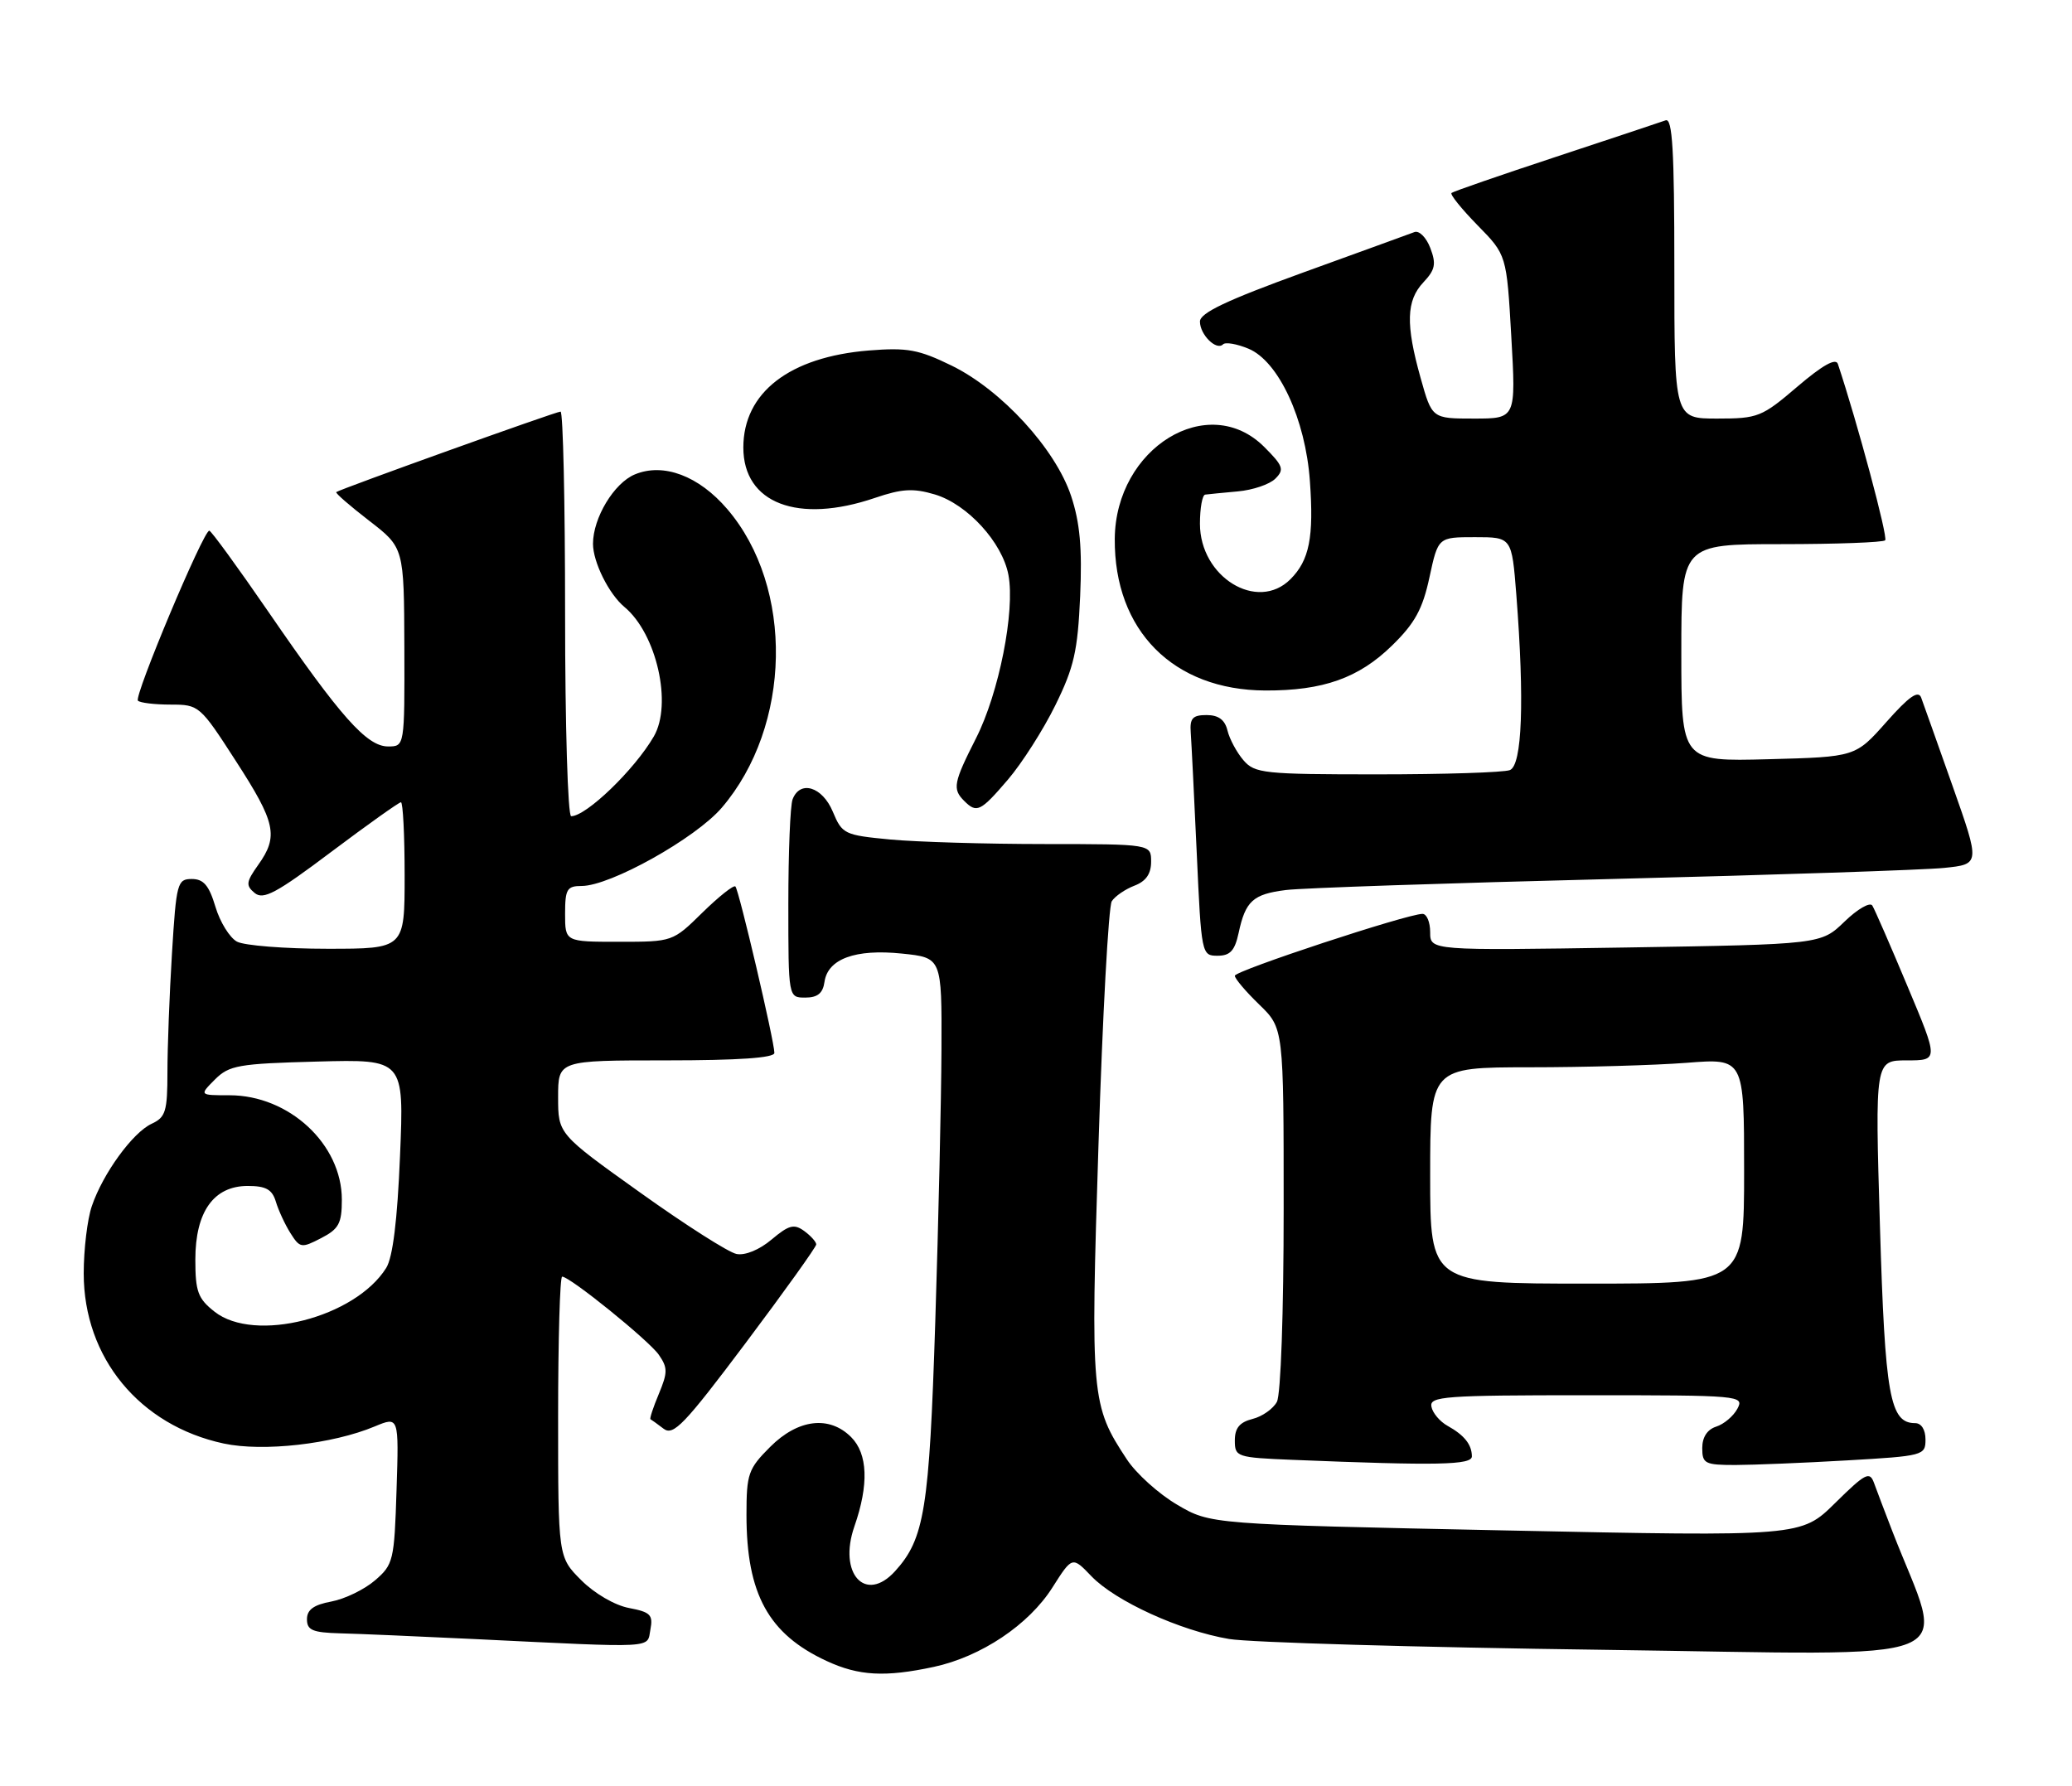 <?xml version="1.0" encoding="UTF-8" standalone="no"?>
<!DOCTYPE svg PUBLIC "-//W3C//DTD SVG 1.1//EN" "http://www.w3.org/Graphics/SVG/1.1/DTD/svg11.dtd" >
<svg xmlns="http://www.w3.org/2000/svg" xmlns:xlink="http://www.w3.org/1999/xlink" version="1.1" viewBox="0 0 297 256">
 <g >
 <path fill="currentColor"
d=" M 133.85 238.94 C 140.63 237.48 147.47 232.91 150.86 227.55 C 153.70 223.08 153.70 223.08 156.45 225.95 C 159.88 229.52 169.14 233.75 176.17 234.94 C 179.10 235.44 203.20 236.14 229.73 236.49 C 283.40 237.21 278.83 239.08 271.25 219.50 C 270.19 216.75 269.00 213.63 268.62 212.57 C 268.00 210.86 267.39 211.17 263.05 215.45 C 258.17 220.26 258.17 220.26 215.83 219.38 C 173.50 218.50 173.50 218.50 168.73 215.69 C 166.10 214.15 162.86 211.23 161.52 209.19 C 156.41 201.45 156.30 200.27 157.46 164.00 C 158.04 145.57 158.90 129.91 159.36 129.19 C 159.82 128.47 161.28 127.47 162.60 126.96 C 164.26 126.33 165.00 125.27 165.00 123.52 C 165.00 121.00 165.00 121.00 149.75 120.99 C 141.36 120.99 131.41 120.69 127.63 120.34 C 121.02 119.71 120.72 119.57 119.37 116.34 C 117.87 112.76 114.68 111.79 113.61 114.58 C 113.27 115.45 113.00 122.20 113.00 129.58 C 113.00 143.00 113.00 143.00 115.43 143.00 C 117.19 143.00 117.95 142.38 118.18 140.76 C 118.65 137.45 122.60 136.00 129.28 136.69 C 135.00 137.28 135.00 137.28 134.95 150.39 C 134.92 157.60 134.52 175.21 134.06 189.51 C 133.20 216.36 132.52 220.56 128.31 225.21 C 124.05 229.91 120.11 225.57 122.47 218.80 C 124.56 212.81 124.39 208.39 122.00 206.00 C 118.87 202.87 114.39 203.41 110.40 207.40 C 107.25 210.55 107.00 211.26 107.00 217.16 C 107.00 228.49 110.15 234.24 118.50 238.10 C 123.10 240.23 126.86 240.44 133.85 238.94 Z  M 93.23 233.58 C 93.63 231.48 93.23 231.08 90.17 230.50 C 88.14 230.12 85.23 228.43 83.32 226.52 C 80.00 223.20 80.00 223.20 80.00 203.10 C 80.00 192.04 80.26 183.00 80.58 183.00 C 81.70 183.00 92.95 192.10 94.42 194.18 C 95.72 196.05 95.72 196.72 94.44 199.80 C 93.63 201.73 93.09 203.37 93.24 203.44 C 93.38 203.51 94.23 204.12 95.12 204.80 C 96.52 205.86 98.09 204.22 106.87 192.53 C 112.44 185.11 117.00 178.74 117.00 178.38 C 117.00 178.02 116.22 177.15 115.28 176.46 C 113.82 175.40 113.09 175.59 110.60 177.68 C 108.86 179.15 106.80 180.00 105.57 179.75 C 104.43 179.53 98.21 175.56 91.75 170.94 C 80.00 162.55 80.00 162.55 80.00 157.27 C 80.00 152.00 80.00 152.00 95.50 152.00 C 105.86 152.00 111.00 151.64 111.00 150.93 C 111.00 149.27 105.92 127.58 105.41 127.07 C 105.16 126.83 103.04 128.51 100.69 130.81 C 96.43 135.00 96.42 135.00 88.71 135.00 C 81.00 135.00 81.00 135.00 81.00 131.00 C 81.00 127.46 81.27 127.00 83.37 127.00 C 87.48 127.00 99.69 120.18 103.46 115.78 C 113.48 104.07 113.85 84.19 104.25 72.98 C 100.17 68.21 95.10 66.30 91.01 68.00 C 88.02 69.23 85.00 74.24 85.00 77.95 C 85.00 80.57 87.28 85.16 89.51 87.01 C 94.12 90.84 96.41 100.95 93.71 105.58 C 90.94 110.35 84.03 117.00 81.87 117.00 C 81.39 117.00 81.00 103.95 81.00 88.00 C 81.00 72.05 80.71 59.00 80.35 59.00 C 79.70 59.00 48.77 70.10 48.20 70.54 C 48.03 70.67 50.15 72.51 52.91 74.64 C 57.91 78.50 57.91 78.50 57.96 92.75 C 58.00 107.00 58.00 107.00 55.62 107.00 C 52.58 107.00 48.79 102.73 38.50 87.74 C 34.10 81.34 30.27 76.08 30.00 76.07 C 29.16 76.04 19.17 99.84 19.77 100.44 C 20.08 100.75 22.19 101.00 24.46 101.00 C 28.52 101.00 28.67 101.12 33.79 109.06 C 39.53 117.93 39.95 119.86 37.01 123.98 C 35.27 126.43 35.21 126.93 36.51 128.01 C 37.75 129.03 39.62 128.03 47.47 122.12 C 52.69 118.20 57.19 115.00 57.47 115.00 C 57.76 115.00 58.00 119.72 58.00 125.50 C 58.00 136.00 58.00 136.00 46.93 136.00 C 40.85 136.00 35.01 135.54 33.97 134.98 C 32.93 134.42 31.53 132.17 30.88 129.98 C 29.96 126.91 29.18 126.00 27.49 126.00 C 25.42 126.00 25.27 126.56 24.65 136.66 C 24.29 142.52 24.00 150.18 24.00 153.68 C 24.00 159.30 23.74 160.16 21.75 161.08 C 19.03 162.33 14.74 168.23 13.16 172.90 C 12.52 174.77 12.00 179.10 12.00 182.54 C 12.00 194.61 20.00 204.33 32.06 206.92 C 37.71 208.13 47.65 207.01 53.72 204.47 C 57.18 203.03 57.18 203.03 56.84 213.60 C 56.52 223.71 56.38 224.28 53.75 226.54 C 52.23 227.85 49.42 229.21 47.50 229.57 C 44.97 230.04 44.00 230.74 44.00 232.11 C 44.00 233.68 44.80 234.02 48.75 234.13 C 51.36 234.19 60.02 234.57 68.00 234.95 C 94.44 236.23 92.71 236.32 93.23 233.58 Z  M 210.98 208.75 C 210.96 207.06 209.89 205.72 207.50 204.39 C 206.40 203.78 205.35 202.55 205.18 201.64 C 204.88 200.16 207.03 200.00 227.46 200.00 C 249.50 200.00 250.04 200.05 249.04 201.93 C 248.47 203.00 247.10 204.15 246.00 204.50 C 244.72 204.91 244.00 206.01 244.00 207.57 C 244.00 209.80 244.38 210.00 248.75 210.00 C 251.36 209.99 258.56 209.70 264.75 209.34 C 275.70 208.71 276.00 208.63 276.00 206.35 C 276.00 204.94 275.41 204.00 274.52 204.00 C 270.89 204.00 270.20 200.13 269.47 175.75 C 268.76 152.00 268.76 152.00 273.32 152.00 C 277.88 152.00 277.88 152.00 273.43 141.40 C 270.99 135.57 268.72 130.36 268.38 129.81 C 268.05 129.27 266.26 130.30 264.40 132.10 C 261.02 135.37 261.02 135.37 233.01 135.82 C 205.00 136.26 205.00 136.26 205.00 133.63 C 205.00 132.18 204.51 131.00 203.90 131.00 C 201.73 131.00 177.00 139.15 177.00 139.87 C 177.00 140.28 178.57 142.13 180.50 144.00 C 184.00 147.39 184.00 147.39 184.00 173.26 C 184.00 188.13 183.59 199.91 183.03 200.95 C 182.49 201.95 180.92 203.06 179.53 203.40 C 177.69 203.87 177.00 204.70 177.00 206.48 C 177.00 208.84 177.26 208.93 185.25 209.26 C 206.15 210.11 211.00 210.01 210.98 208.75 Z  M 177.54 133.75 C 178.52 129.15 179.60 128.17 184.33 127.58 C 186.62 127.29 207.62 126.58 231.00 126.00 C 254.38 125.42 275.83 124.70 278.67 124.41 C 283.84 123.88 283.84 123.88 279.89 112.69 C 277.71 106.53 275.69 100.83 275.38 100.00 C 274.97 98.90 273.64 99.83 270.39 103.50 C 265.96 108.50 265.96 108.50 253.48 108.83 C 241.00 109.16 241.00 109.16 241.00 93.58 C 241.00 78.00 241.00 78.00 255.33 78.00 C 263.22 78.00 269.91 77.75 270.22 77.45 C 270.65 77.02 266.24 60.58 263.44 52.17 C 263.15 51.28 261.25 52.34 257.64 55.42 C 252.54 59.78 251.99 60.00 246.14 60.00 C 240.00 60.00 240.00 60.00 240.00 38.39 C 240.00 21.53 239.73 16.89 238.75 17.25 C 238.06 17.50 230.97 19.86 223.00 22.49 C 215.03 25.12 208.30 27.45 208.06 27.66 C 207.82 27.87 209.50 29.95 211.79 32.29 C 215.96 36.54 215.96 36.54 216.63 48.27 C 217.30 60.00 217.30 60.00 211.28 60.00 C 205.26 60.00 205.26 60.00 203.63 54.18 C 201.47 46.49 201.57 43.08 204.03 40.47 C 205.73 38.66 205.89 37.84 205.02 35.55 C 204.44 34.03 203.42 33.01 202.74 33.27 C 202.06 33.53 194.86 36.14 186.75 39.08 C 175.81 43.05 172.00 44.86 172.00 46.09 C 172.00 47.98 174.36 50.31 175.31 49.36 C 175.65 49.01 177.29 49.29 178.95 49.98 C 183.27 51.77 187.13 60.08 187.76 68.96 C 188.34 77.01 187.69 80.31 184.97 83.03 C 180.23 87.77 172.00 82.72 172.00 75.08 C 172.00 72.83 172.34 70.95 172.75 70.90 C 173.16 70.84 175.26 70.64 177.42 70.44 C 179.57 70.25 182.00 69.43 182.81 68.61 C 184.12 67.31 183.93 66.78 181.22 64.07 C 173.19 56.04 159.90 64.20 159.79 77.23 C 159.69 90.38 168.18 98.93 181.38 98.98 C 189.66 99.01 194.78 97.19 199.54 92.53 C 202.81 89.34 203.92 87.31 204.90 82.75 C 206.14 77.00 206.14 77.00 211.42 77.00 C 216.70 77.00 216.70 77.00 217.35 85.25 C 218.53 100.46 218.19 109.71 216.42 110.39 C 215.55 110.73 206.99 111.00 197.41 111.00 C 181.16 111.00 179.86 110.86 178.24 108.98 C 177.28 107.87 176.25 105.95 175.95 104.73 C 175.58 103.18 174.66 102.50 172.95 102.50 C 170.95 102.50 170.53 102.96 170.68 105.00 C 170.78 106.38 171.17 114.14 171.54 122.25 C 172.20 136.81 172.24 137.00 174.52 137.00 C 176.33 137.00 176.99 136.28 177.54 133.75 Z  M 144.48 111.75 C 146.48 109.41 149.54 104.62 151.27 101.10 C 153.95 95.66 154.48 93.33 154.83 85.46 C 155.13 78.55 154.80 74.91 153.53 71.09 C 151.29 64.35 143.55 55.90 136.41 52.41 C 131.68 50.10 130.06 49.80 124.55 50.24 C 113.17 51.16 106.55 56.27 106.55 64.15 C 106.55 72.15 114.36 75.14 125.42 71.37 C 129.31 70.05 130.91 69.96 134.01 70.88 C 138.67 72.28 143.68 77.76 144.55 82.42 C 145.52 87.58 143.19 99.35 139.91 105.81 C 136.67 112.20 136.50 113.10 138.20 114.80 C 140.01 116.61 140.54 116.35 144.48 111.75 Z  M 30.75 188.02 C 28.37 186.15 28.00 185.14 28.00 180.56 C 28.00 173.70 30.63 170.00 35.51 170.00 C 38.12 170.00 39.01 170.50 39.54 172.25 C 39.91 173.49 40.85 175.52 41.63 176.76 C 42.99 178.91 43.21 178.94 46.03 177.48 C 48.57 176.17 49.00 175.37 49.00 171.96 C 49.00 164.02 41.44 157.00 32.89 157.00 C 28.56 157.00 28.56 157.00 30.80 154.75 C 32.85 152.70 34.16 152.47 45.48 152.17 C 57.92 151.84 57.92 151.84 57.34 165.67 C 56.96 174.94 56.30 180.24 55.36 181.75 C 50.90 188.88 36.49 192.56 30.75 188.02 Z  M 205.00 168.50 C 205.00 153.00 205.00 153.00 219.25 152.99 C 227.09 152.99 237.21 152.70 241.75 152.35 C 250.00 151.70 250.00 151.70 250.00 167.85 C 250.00 184.00 250.00 184.00 227.50 184.00 C 205.00 184.00 205.00 184.00 205.00 168.50 Z "/>
</g>
</svg>